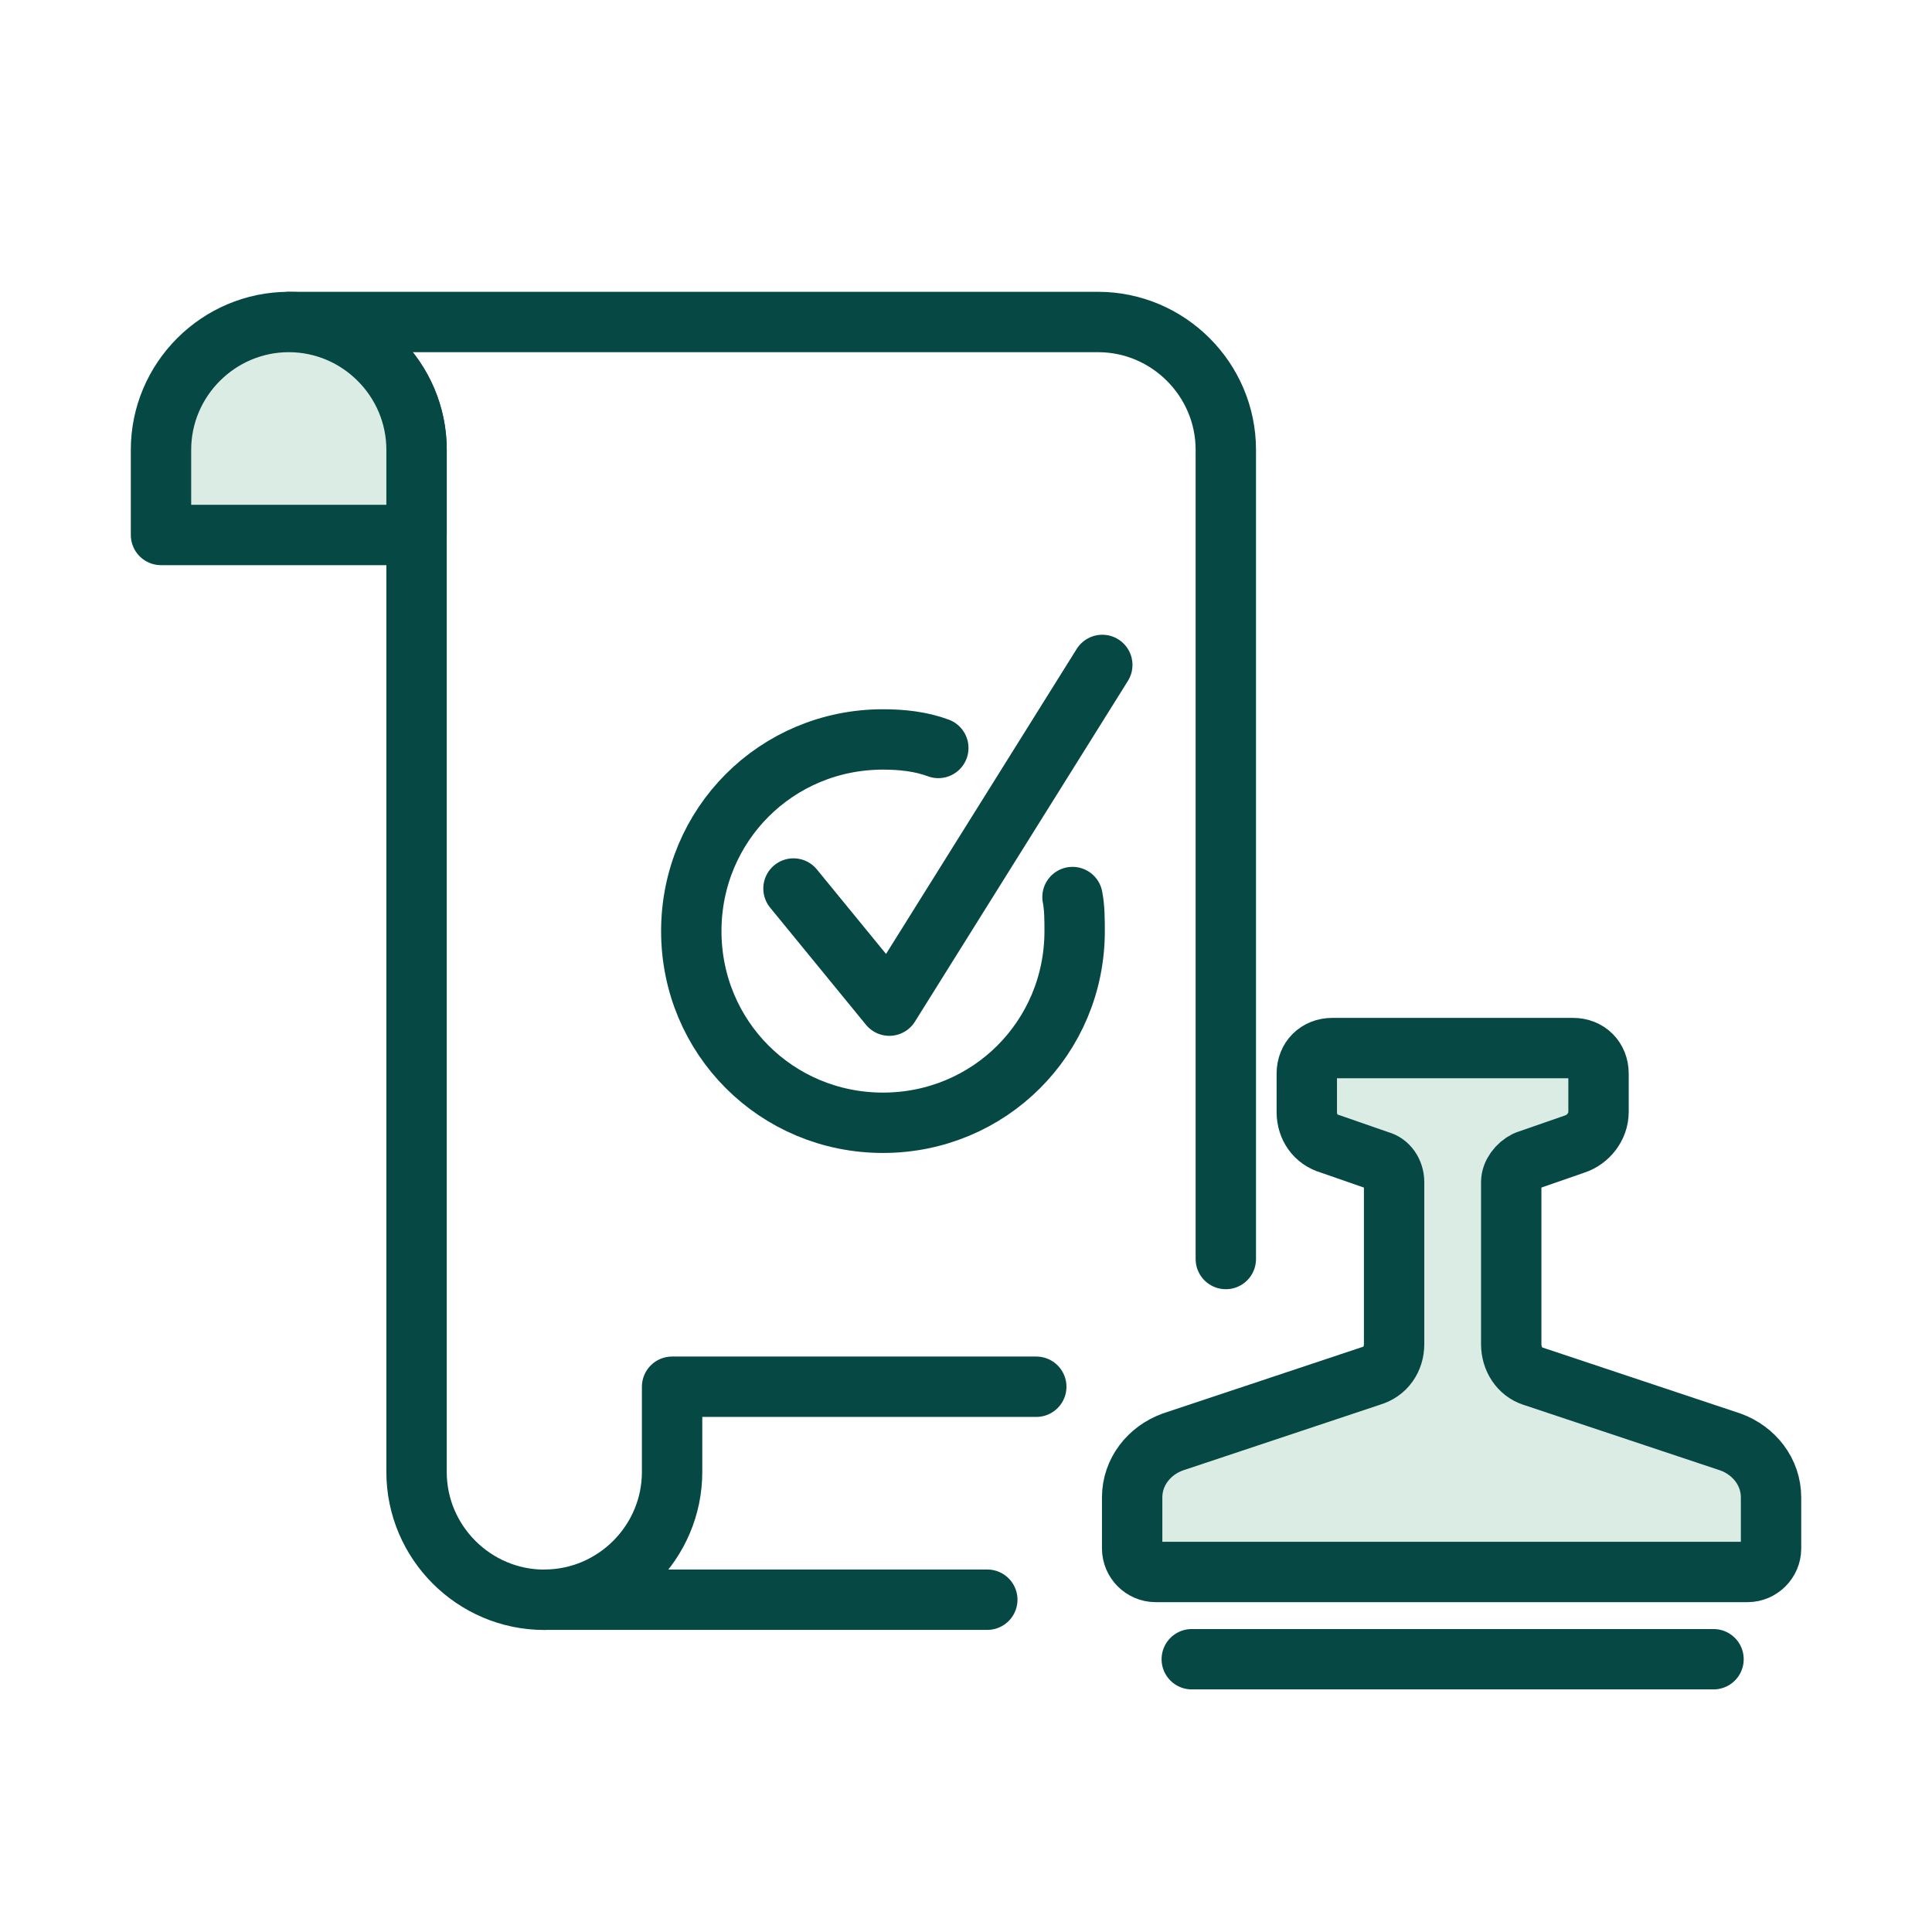   <svg
    width="48"
    height="48"
    viewBox="0 0 48 48"
    fill="none"
    xmlns="http://www.w3.org/2000/svg"
  >
    <path
      d="M37.546 33.394V29.372C37.546 29.161 37.705 28.949 37.916 28.843L39.133 28.42C39.451 28.314 39.715 27.997 39.715 27.626V26.674C39.715 26.304 39.451 26.039 39.08 26.039H33.102C32.731 26.039 32.467 26.304 32.467 26.674V27.626C32.467 27.997 32.678 28.314 33.049 28.42L34.266 28.843C34.477 28.896 34.636 29.108 34.636 29.372V33.394C34.636 33.764 34.424 34.081 34.054 34.187L29.133 35.827C28.551 36.039 28.128 36.568 28.128 37.203V38.473C28.128 38.79 28.392 39.055 28.71 39.055H43.419C43.736 39.055 44.001 38.79 44.001 38.473V37.203C44.001 36.568 43.578 36.039 42.996 35.827L38.075 34.187C37.758 34.081 37.546 33.764 37.546 33.394Z"
      fill="#DBECE4"
      stroke="#064944"
      stroke-width="1.5"
      stroke-miterlimit="10"
      stroke-linecap="round"
      stroke-linejoin="round"
    />
    <path
      d="M29.609 41.223H42.572"
      stroke="#064944"
      stroke-width="1.5"
      stroke-miterlimit="10"
      stroke-linecap="round"
      stroke-linejoin="round"
    />
    <path
      d="M30.455 31.28V11.175C30.455 9.429 29.027 8 27.281 8H7.175C8.921 8 10.349 9.429 10.349 11.175V36.571C10.349 38.318 11.778 39.746 13.524 39.746"
      stroke="#064944"
      stroke-width="1.5"
      stroke-miterlimit="10"
      stroke-linecap="round"
      stroke-linejoin="round"
    />
    <path
      d="M25.746 34.453H16.698V36.569C16.698 38.316 15.27 39.744 13.523 39.744H24.529"
      stroke="#064944"
      stroke-width="1.5"
      stroke-miterlimit="10"
      stroke-linecap="round"
      stroke-linejoin="round"
    />
    <path
      d="M4 11.175C4 9.429 5.429 8 7.175 8C8.921 8 10.349 9.429 10.349 11.175V13.291H4V11.175Z"
      fill="#DBECE4"
      stroke="#064944"
      stroke-width="1.5"
      stroke-miterlimit="10"
      stroke-linecap="round"
      stroke-linejoin="round"
    />
    <path
      d="M26.646 22.287C26.699 22.551 26.699 22.868 26.699 23.133C26.699 25.779 24.582 27.895 21.937 27.895C19.291 27.895 17.175 25.779 17.175 23.133C17.175 20.488 19.291 18.371 21.937 18.371C22.413 18.371 22.889 18.424 23.312 18.583"
      stroke="#064944"
      stroke-width="1.5"
      stroke-miterlimit="10"
      stroke-linecap="round"
      stroke-linejoin="round"
    />
    <path
      d="M19.714 22.075L22.095 24.985L27.386 16.52"
      stroke="#064944"
      stroke-width="1.5"
      stroke-miterlimit="10"
      stroke-linecap="round"
      stroke-linejoin="round"
    />
  </svg>